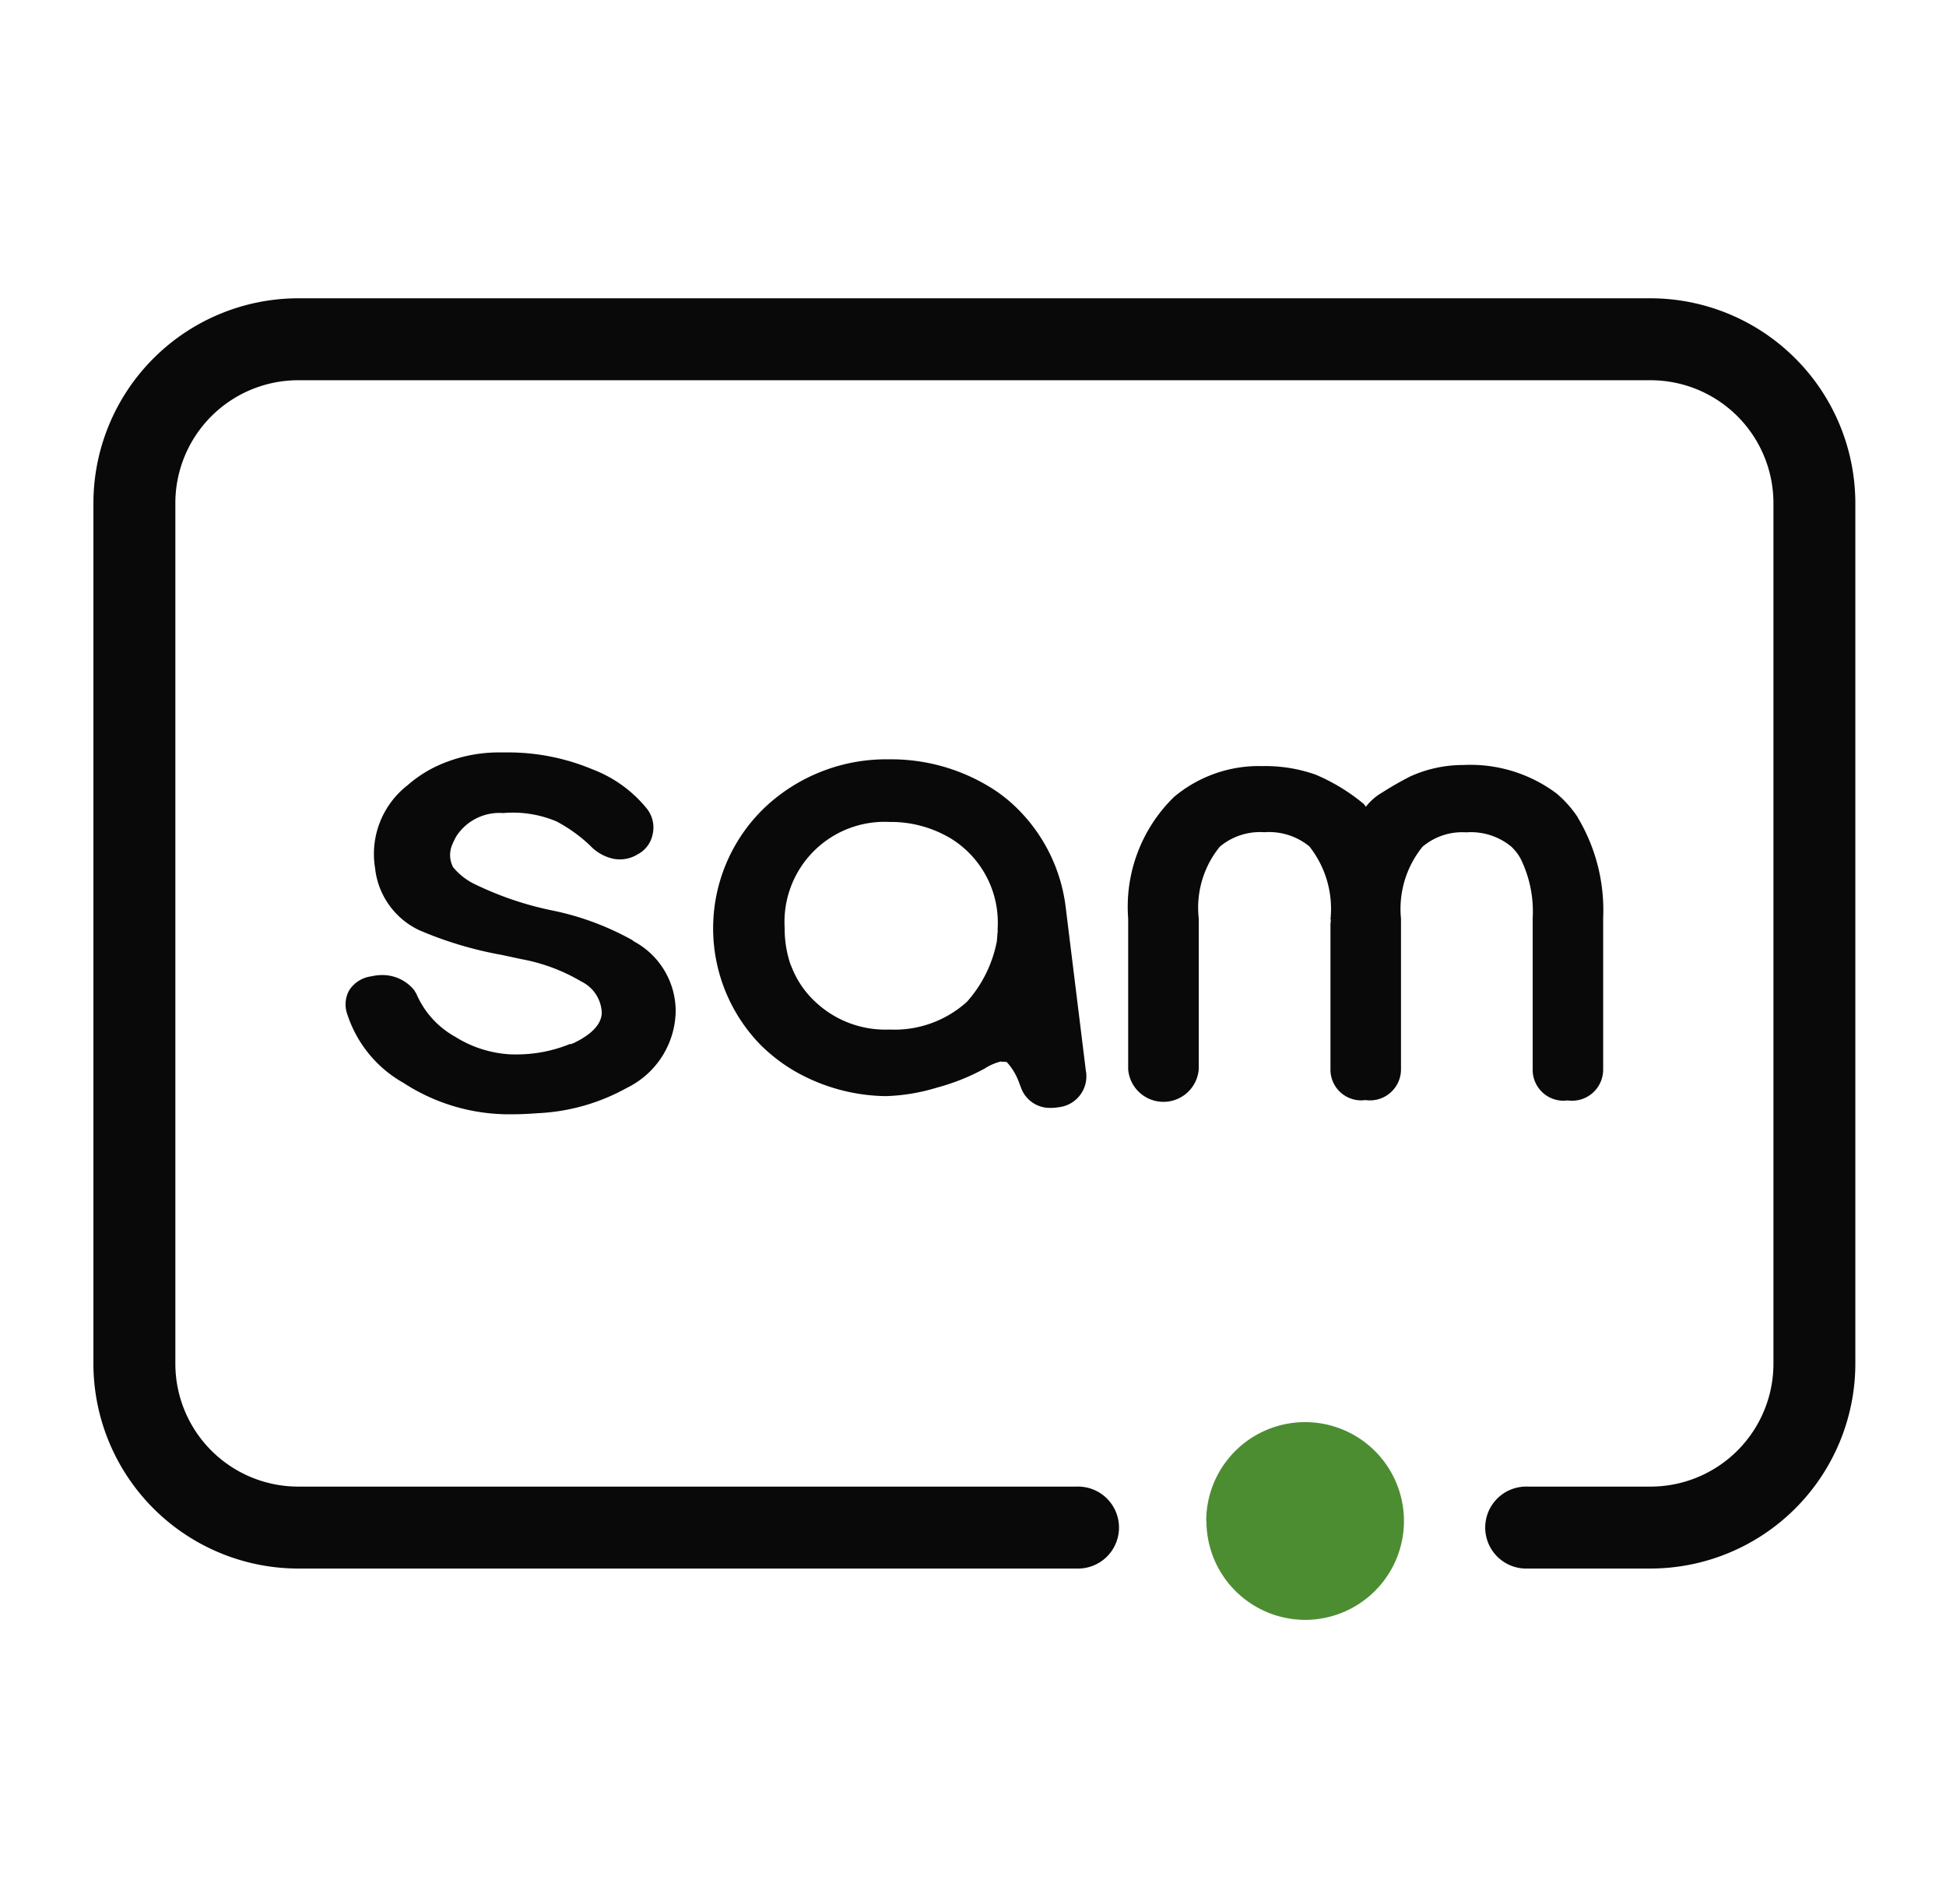 <svg xmlns="http://www.w3.org/2000/svg" width="46" height="45" viewBox="0 0 46 45">
    <defs>
        <clipPath id="gcp9giz2ra">
            <path data-name="사각형 3221" style="fill:none" d="M0 0h41.649v31.238H0z"/>
        </clipPath>
    </defs>
    <g data-name="그룹 1833">
        <g data-name="그룹 1101">
            <g data-name="그룹 1100" transform="translate(2.208 7.051)" style="clip-path:url(#gcp9giz2ra)">
                <path data-name="패스 13886" d="M36.807 0H4.843A4.848 4.848 0 0 0 0 4.843v20.34a4.848 4.848 0 0 0 4.843 4.843h18.4a.969.969 0 1 0 0-1.937h-18.4a2.906 2.906 0 0 1-2.906-2.906V4.843a2.906 2.906 0 0 1 2.906-2.906h31.964a2.906 2.906 0 0 1 2.906 2.906v20.34a2.906 2.906 0 0 1-2.906 2.906H33.9a.969.969 0 1 0 0 1.937h2.906a4.848 4.848 0 0 0 4.843-4.843V4.843A4.848 4.848 0 0 0 36.807 0" style="fill:#090909"/>
                <path data-name="패스 13887" d="M27.158 29.762A2.337 2.337 0 1 1 29.5 32.1a2.337 2.337 0 0 1-2.337-2.337" transform="translate(-.853 -.861)" style="fill:#4c8d32"/>
                <path data-name="패스 13888" d="M12.953 15.531a6.587 6.587 0 0 0-1.964-.723 7.733 7.733 0 0 1-1.735-.589 1.531 1.531 0 0 1-.559-.424.622.622 0 0 1-.015-.543 1.409 1.409 0 0 1 .1-.2 1.214 1.214 0 0 1 1.1-.536 2.645 2.645 0 0 1 1.265.2 3.611 3.611 0 0 1 .791.57 1.061 1.061 0 0 0 .55.311.8.8 0 0 0 .573-.106.679.679 0 0 0 .347-.447.717.717 0 0 0-.142-.647 3.046 3.046 0 0 0-1.273-.914 5.152 5.152 0 0 0-2.06-.4h-.09a3.483 3.483 0 0 0-1.6.356 3.012 3.012 0 0 0-.626.423 2.055 2.055 0 0 0-.764 1.953A1.839 1.839 0 0 0 7.9 15.287a8.907 8.907 0 0 0 1.945.582l.465.1a4.279 4.279 0 0 1 1.418.53.855.855 0 0 1 .482.749c-.008.1-.034.4-.654.7-.029.014-.059.022-.089.035v-.012a3.329 3.329 0 0 1-1.311.25h-.075a2.728 2.728 0 0 1-1.342-.421 2.106 2.106 0 0 1-.91-1.009l-.054-.09a.968.968 0 0 0-.755-.356 1.13 1.13 0 0 0-.255.03.732.732 0 0 0-.526.331.693.693 0 0 0-.039.582 2.883 2.883 0 0 0 1.324 1.607 4.574 4.574 0 0 0 2.573.741c.2 0 .4-.01.59-.025a4.776 4.776 0 0 0 2.118-.6 2.053 2.053 0 0 0 1.152-1.814 1.875 1.875 0 0 0-1.009-1.659" transform="translate(-.193 -.348)" style="fill:#090909"/>
                <path data-name="패스 13889" d="M23.459 14.754a3.945 3.945 0 0 0-1.372-2.547 3.5 3.5 0 0 0-.328-.242 4.466 4.466 0 0 0-2.475-.714 4.182 4.182 0 0 0-2.917 1.118 3.949 3.949 0 0 0-.169 5.583c.032.033.065.067.1.1a3.964 3.964 0 0 0 .77.578 4.438 4.438 0 0 0 2.134.582 4.57 4.57 0 0 0 1.209-.2 5.129 5.129 0 0 0 1.134-.453 1.219 1.219 0 0 1 .393-.168v.009a.491.491 0 0 1 .062 0 .382.382 0 0 1 .066.008 1.421 1.421 0 0 1 .3.513l.028.069a.722.722 0 0 0 .714.5.991.991 0 0 0 .178-.015.735.735 0 0 0 .658-.8.324.324 0 0 0-.008-.052zm-1.615.6c0 .08-.01.159-.018.235v-.015a2.993 2.993 0 0 1-.7 1.406 2.55 2.55 0 0 1-1.834.658 2.41 2.41 0 0 1-1.755-.658 2.215 2.215 0 0 1-.573-.861v.011a2.62 2.62 0 0 1-.149-.893 2.366 2.366 0 0 1 2.476-2.506 2.758 2.758 0 0 1 1.467.4 2.337 2.337 0 0 1 1.092 2.115v.108" transform="translate(-.475 -.353)" style="fill:#090909"/>
                <path data-name="패스 13890" d="m35.885 12.64-.007-.011v-.006a2.614 2.614 0 0 0-.5-.561 3.4 3.4 0 0 0-2.2-.672 3.026 3.026 0 0 0-1.25.267 7.651 7.651 0 0 0-.665.38 1.323 1.323 0 0 0-.392.341l-.043-.062a4.538 4.538 0 0 0-1.149-.7 3.566 3.566 0 0 0-1.25-.2 3.117 3.117 0 0 0-2.093.73 3.623 3.623 0 0 0-1.083 2.869v3.571a.837.837 0 0 0 1.668 0V15.01a2.278 2.278 0 0 1 .5-1.691 1.481 1.481 0 0 1 1.051-.34 1.508 1.508 0 0 1 1.063.334 2.377 2.377 0 0 1 .5 1.726h.007a.523.523 0 0 1-.007.1v3.434a.726.726 0 0 0 .708.744.8.8 0 0 0 .118-.007.734.734 0 0 0 .833-.617.709.709 0 0 0 .008-.12v-3.551a2.334 2.334 0 0 1 .509-1.7 1.452 1.452 0 0 1 1.034-.34 1.5 1.5 0 0 1 1.065.338 1.143 1.143 0 0 1 .22.285 2.82 2.82 0 0 1 .285 1.4v3.571a.729.729 0 0 0 .706.749.819.819 0 0 0 .119-.007.734.734 0 0 0 .833-.621.72.72 0 0 0 .008-.121V15a4.258 4.258 0 0 0-.6-2.367" transform="translate(-.793 -.358)" style="fill:#090909"/>
            </g>
        </g>
    </g>
</svg>
